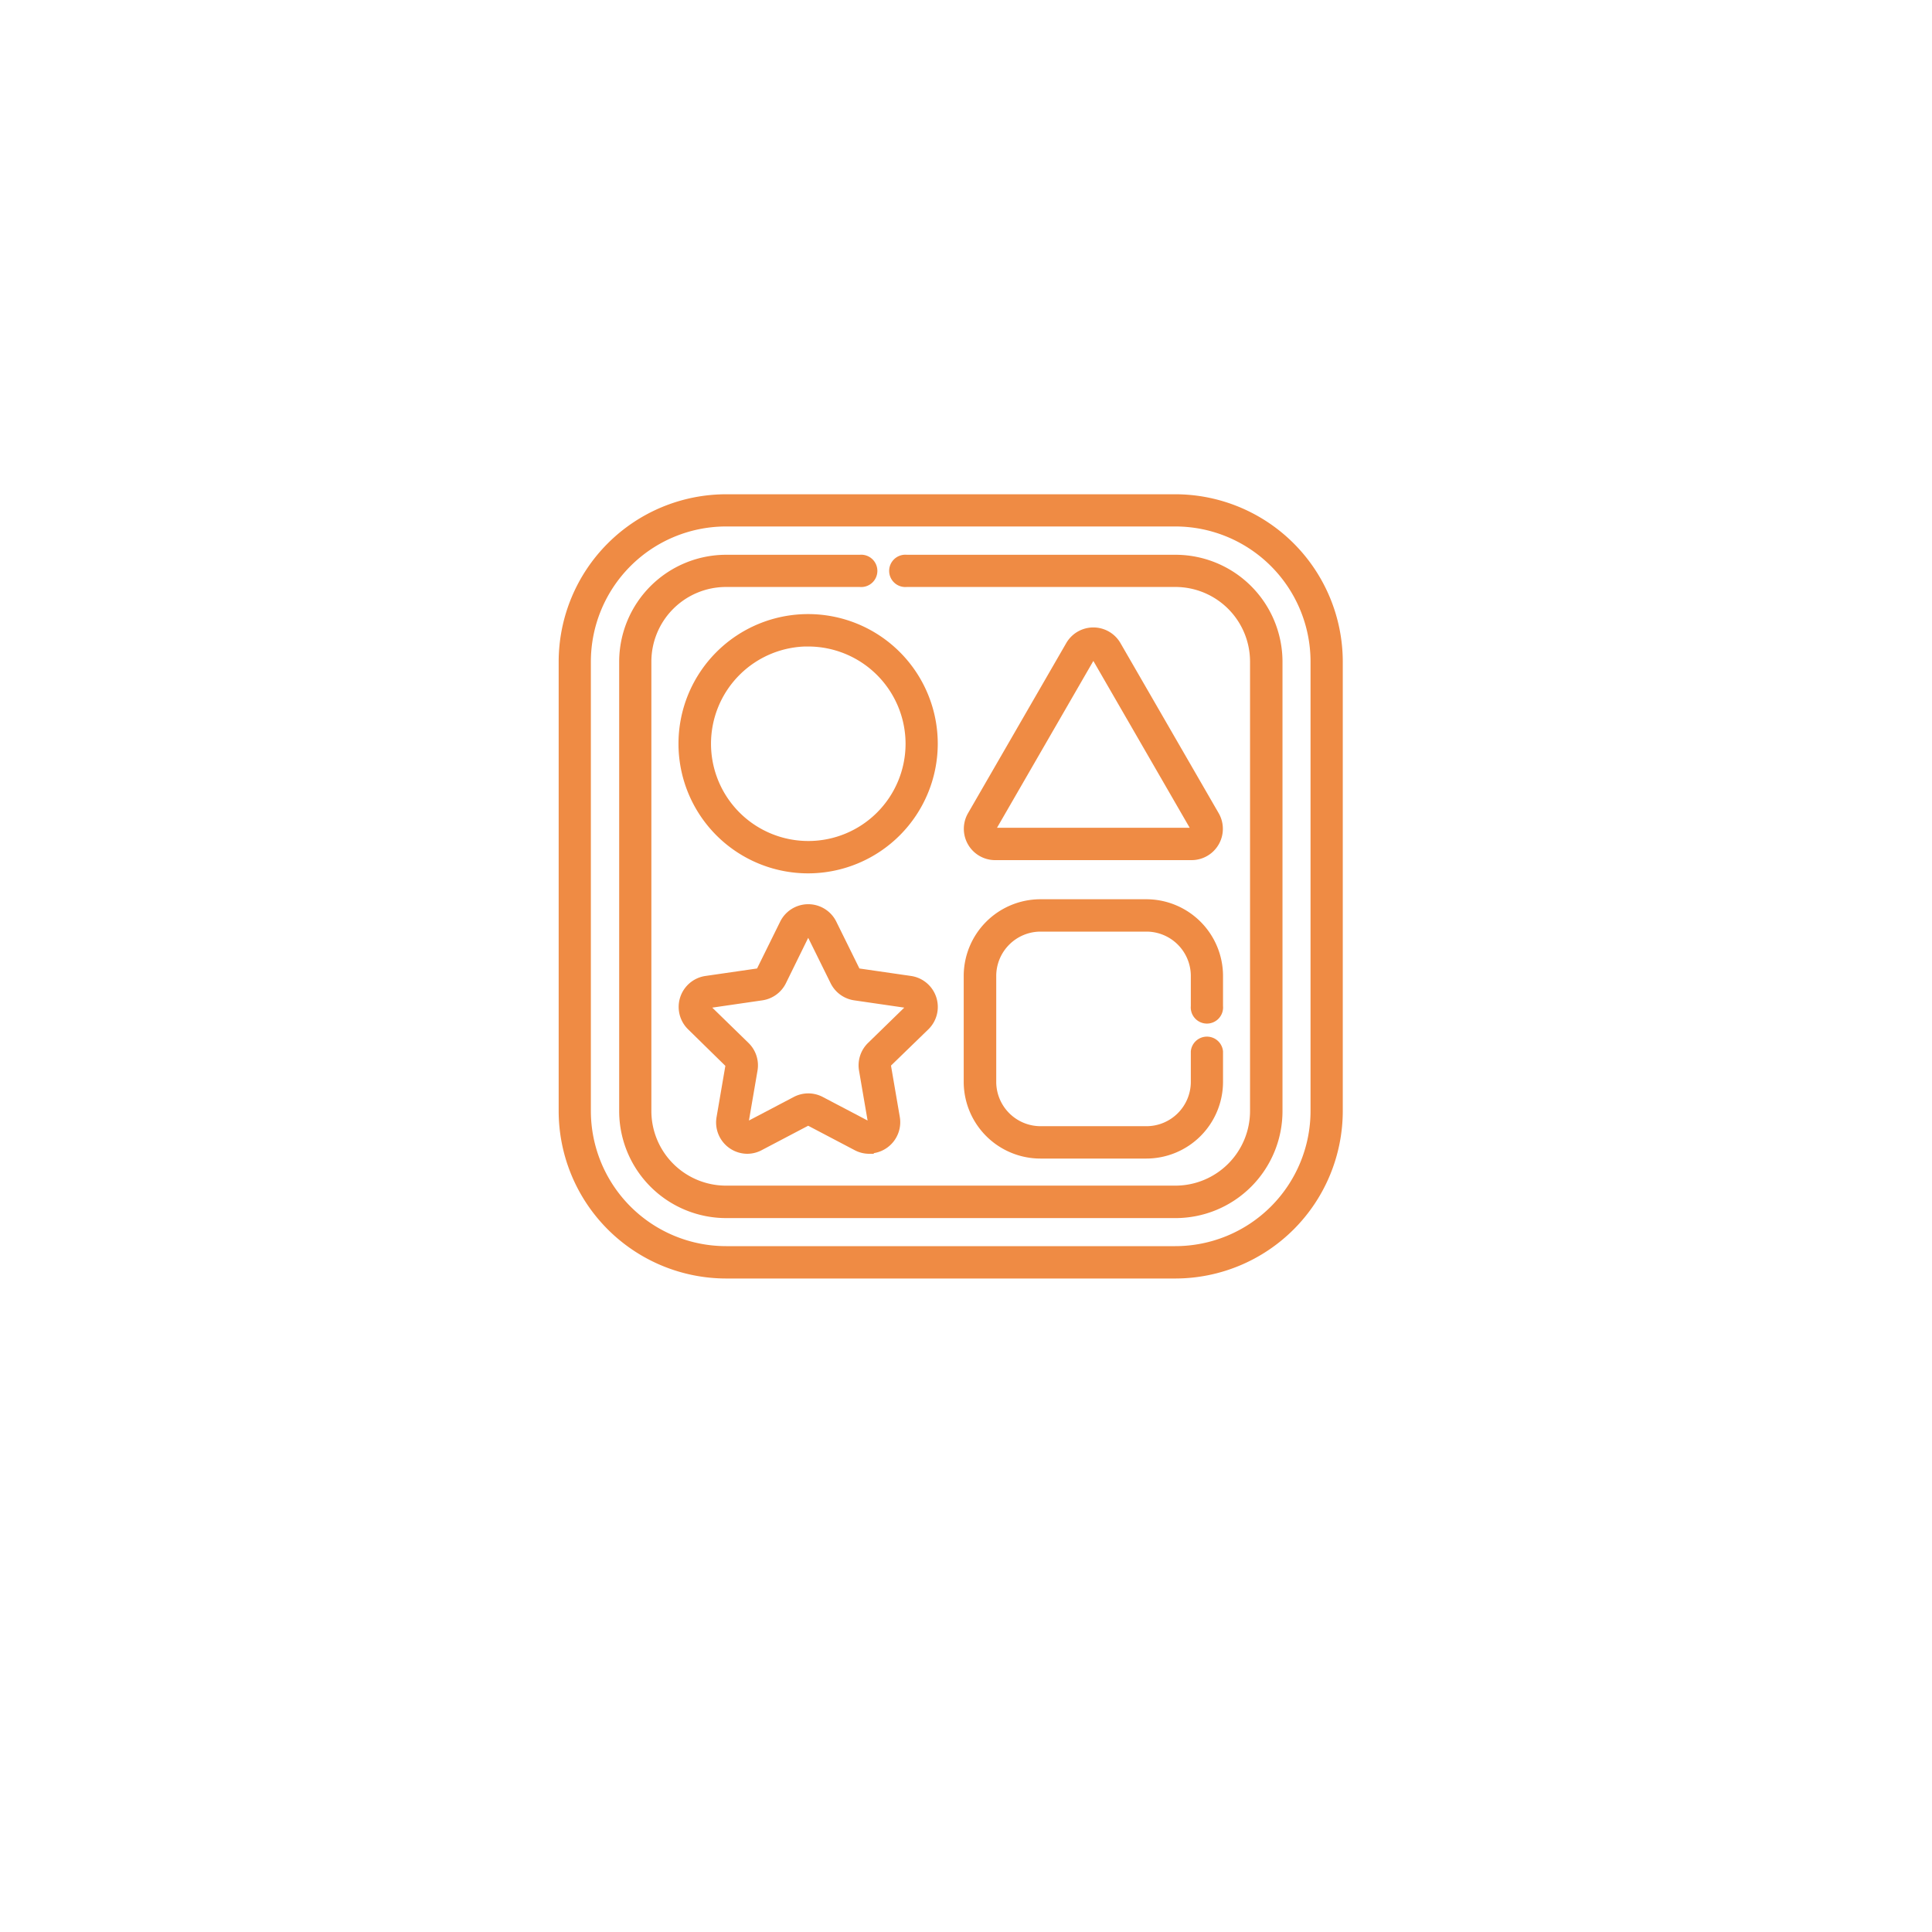<svg xmlns="http://www.w3.org/2000/svg" xmlns:xlink="http://www.w3.org/1999/xlink" width="60" height="60" viewBox="0 0 60 60">
  <defs>
    <filter id="Elipse_176" x="0" y="0" width="60" height="60" filterUnits="userSpaceOnUse">
      <feOffset dy="2" input="SourceAlpha"/>
      <feGaussianBlur stdDeviation="2.5" result="blur"/>
      <feFlood flood-opacity="0.102"/>
      <feComposite operator="in" in2="blur"/>
      <feComposite in="SourceGraphic"/>
    </filter>
  </defs>
  <g id="Grupo_816" data-name="Grupo 816" transform="translate(-11.5 -1014.5)">
    <g transform="matrix(1, 0, 0, 1, 11.5, 1014.5)" filter="url(#Elipse_176)">
      <circle id="Elipse_176-2" data-name="Elipse 176" cx="22.5" cy="22.5" r="22.5" transform="translate(7.5 5.5)" fill="#fff"/>
    </g>
    <g id="Grupo_157" data-name="Grupo 157" transform="translate(29 1030)">
      <g id="Grupo_156" data-name="Grupo 156">
        <g id="Grupo_150" data-name="Grupo 150">
          <path id="Trazado_302" data-name="Trazado 302" d="M19,24.055H5.051A5.056,5.056,0,0,1,0,19V5.051A5.056,5.056,0,0,1,5.051,0H19a5.056,5.056,0,0,1,5.051,5.051V19A5.056,5.056,0,0,1,19,24.055ZM5.051.7A4.351,4.351,0,0,0,.7,5.051V19A4.351,4.351,0,0,0,5.051,23.35H19A4.351,4.351,0,0,0,23.35,19V5.051A4.351,4.351,0,0,0,19,.7Z" fill="#ef8b44" stroke="#ef8b44" stroke-width="0.3"/>
        </g>
        <g id="Grupo_151" data-name="Grupo 151" transform="translate(1.879 1.879)">
          <path id="Trazado_303" data-name="Trazado 303" d="M57.125,60.3H43.171A3.175,3.175,0,0,1,40,57.125V43.171A3.175,3.175,0,0,1,43.171,40h4.158a.352.352,0,1,1,0,.7H43.171A2.469,2.469,0,0,0,40.7,43.171V57.125a2.469,2.469,0,0,0,2.467,2.467H57.125a2.469,2.469,0,0,0,2.467-2.467V43.171A2.469,2.469,0,0,0,57.125,40.7H48.774a.352.352,0,1,1,0-.7h8.351A3.175,3.175,0,0,1,60.3,43.171V57.125A3.175,3.175,0,0,1,57.125,60.3Z" transform="translate(-40 -40)" fill="#ef8b44" stroke="#ef8b44" stroke-width="0.3"/>
        </g>
        <g id="Grupo_152" data-name="Grupo 152" transform="translate(12.58 12.58)">
          <path id="Trazado_304" data-name="Trazado 304" d="M273.27,275.5h-3.289a2.234,2.234,0,0,1-2.232-2.232v-3.289a2.234,2.234,0,0,1,2.232-2.232h3.289a2.234,2.234,0,0,1,2.232,2.232v.94a.352.352,0,1,1-.7,0v-.94a1.529,1.529,0,0,0-1.527-1.527h-3.289a1.529,1.529,0,0,0-1.527,1.527v3.289a1.529,1.529,0,0,0,1.527,1.527h3.289a1.529,1.529,0,0,0,1.527-1.527v-.94a.352.352,0,0,1,.7,0v.94A2.234,2.234,0,0,1,273.27,275.5Z" transform="translate(-267.75 -267.75)" fill="#ef8b44" stroke="#ef8b44" stroke-width="0.3"/>
        </g>
        <g id="Grupo_153" data-name="Grupo 153" transform="translate(3.723 3.723)">
          <path id="Trazado_305" data-name="Trazado 305" d="M83.126,87A3.876,3.876,0,1,1,87,83.126,3.88,3.88,0,0,1,83.126,87Zm0-7.047A3.171,3.171,0,1,0,86.3,83.126,3.175,3.175,0,0,0,83.126,79.955Z" transform="translate(-79.25 -79.25)" fill="#ef8b44" stroke="#ef8b44" stroke-width="0.3"/>
        </g>
        <g id="Grupo_154" data-name="Grupo 154" transform="translate(12.582 4.136)">
          <path id="Trazado_306" data-name="Trazado 306" d="M274.736,94.963h-6.1a.822.822,0,0,1-.712-1.233l3.05-5.282a.822.822,0,0,1,1.424,0l3.05,5.282a.822.822,0,0,1-.712,1.233Zm-3.05-6.222a.114.114,0,0,0-.1.059l-3.05,5.282a.117.117,0,0,0,.1.176h6.1a.117.117,0,0,0,.1-.176l-3.05-5.282A.114.114,0,0,0,271.686,88.742Z" transform="translate(-267.813 -88.037)" fill="#ef8b44" stroke="#ef8b44" stroke-width="0.3"/>
        </g>
        <g id="Grupo_155" data-name="Grupo 155" transform="translate(3.723 12.729)">
          <path id="Trazado_307" data-name="Trazado 307" d="M85.013,278.384a.815.815,0,0,1-.383-.1l-1.45-.762a.12.12,0,0,0-.109,0l-1.45.762a.814.814,0,0,1-.383.1.823.823,0,0,1-.81-.962l.277-1.614a.118.118,0,0,0-.034-.1L79.5,274.56a.822.822,0,0,1,.456-1.4l1.621-.235a.118.118,0,0,0,.088-.064l.725-1.469a.822.822,0,0,1,1.475,0l.725,1.469a.118.118,0,0,0,.088.064l1.621.235a.822.822,0,0,1,.456,1.4L85.58,275.7a.117.117,0,0,0-.034.1l.277,1.614a.823.823,0,0,1-.81.962Zm-1.887-1.576a.825.825,0,0,1,.383.094l1.45.762a.116.116,0,0,0,.055.015.124.124,0,0,0,.092-.044.11.11,0,0,0,.024-.094l-.277-1.614a.822.822,0,0,1,.236-.728l1.173-1.143a.117.117,0,0,0-.065-.2l-1.621-.236a.822.822,0,0,1-.619-.45l-.725-1.469a.117.117,0,0,0-.211,0L82.3,273.17a.822.822,0,0,1-.619.45l-1.621.236a.117.117,0,0,0-.065.2l1.173,1.143a.822.822,0,0,1,.236.728l-.277,1.614a.109.109,0,0,0,.024.094.124.124,0,0,0,.092.044.116.116,0,0,0,.055-.015l1.45-.762a.827.827,0,0,1,.383-.094Z" transform="translate(-79.25 -270.931)" fill="#ef8b44" stroke="#ef8b44" stroke-width="0.3"/>
        </g>
      </g>
    </g>
  </g>
</svg>
